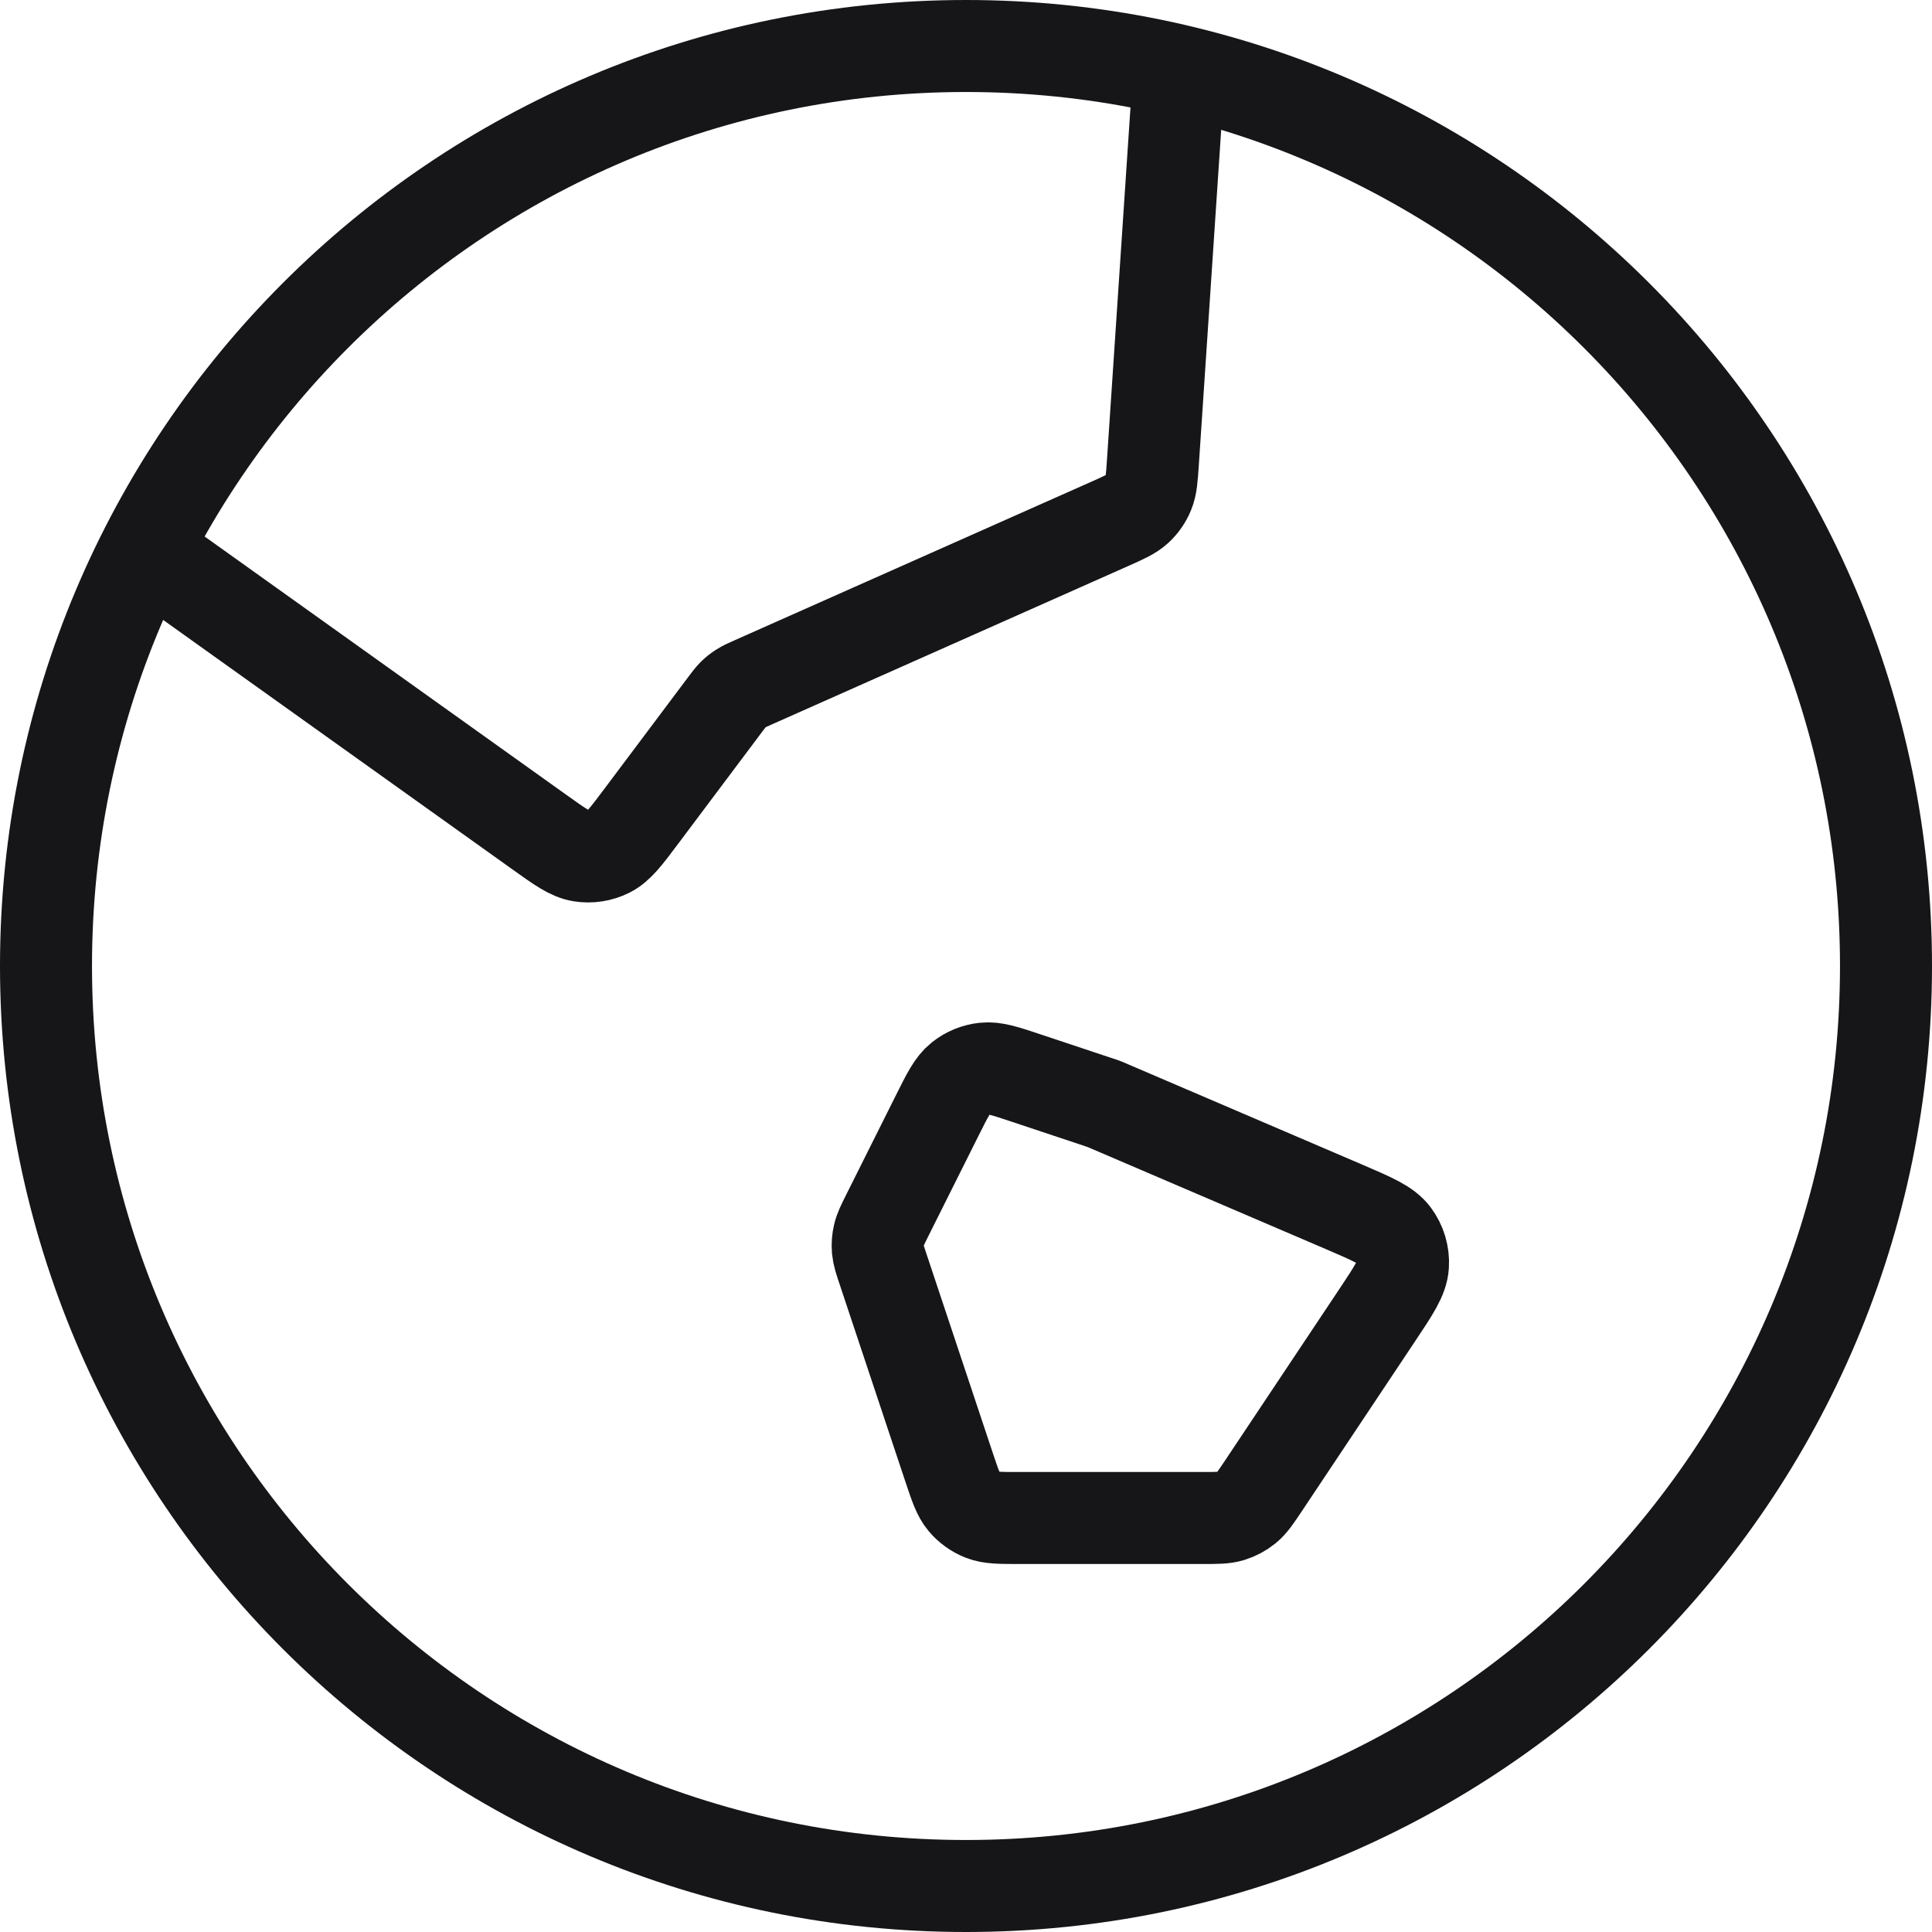 <svg width="42" height="42" viewBox="0 0 42 42" fill="none" xmlns="http://www.w3.org/2000/svg">
<path d="M3.152 11.966L11.728 18.091C12.174 18.41 12.397 18.569 12.631 18.606C12.836 18.639 13.047 18.606 13.233 18.513C13.444 18.407 13.609 18.188 13.938 17.749L15.75 15.333C15.843 15.209 15.89 15.147 15.944 15.093C15.993 15.046 16.046 15.004 16.104 14.967C16.168 14.925 16.239 14.894 16.38 14.831L24.118 11.392C24.438 11.25 24.599 11.178 24.72 11.067C24.827 10.969 24.911 10.848 24.966 10.714C25.029 10.562 25.041 10.387 25.064 10.037L25.631 1.539M24 24L29.232 26.242C29.839 26.503 30.143 26.633 30.303 26.849C30.444 27.038 30.514 27.271 30.499 27.507C30.483 27.776 30.299 28.051 29.933 28.6L27.475 32.288C27.301 32.548 27.215 32.678 27.1 32.773C26.998 32.856 26.881 32.919 26.755 32.957C26.613 33 26.457 33 26.144 33H22.153C21.738 33 21.531 33 21.355 32.931C21.199 32.869 21.061 32.77 20.954 32.642C20.832 32.496 20.767 32.299 20.635 31.906L19.21 27.629C19.132 27.397 19.094 27.281 19.083 27.163C19.074 27.058 19.082 26.953 19.106 26.851C19.132 26.735 19.187 26.626 19.296 26.407L20.379 24.241C20.599 23.801 20.709 23.581 20.879 23.444C21.028 23.324 21.209 23.249 21.4 23.229C21.616 23.205 21.85 23.283 22.317 23.439L24 24ZM41 21C41 32.046 32.046 41 21 41C9.954 41 1 32.046 1 21C1 9.954 9.954 1 21 1C32.046 1 41 9.954 41 21Z" stroke="#161518" stroke-width="2" stroke-linecap="round" stroke-linejoin="round"/>
</svg>
